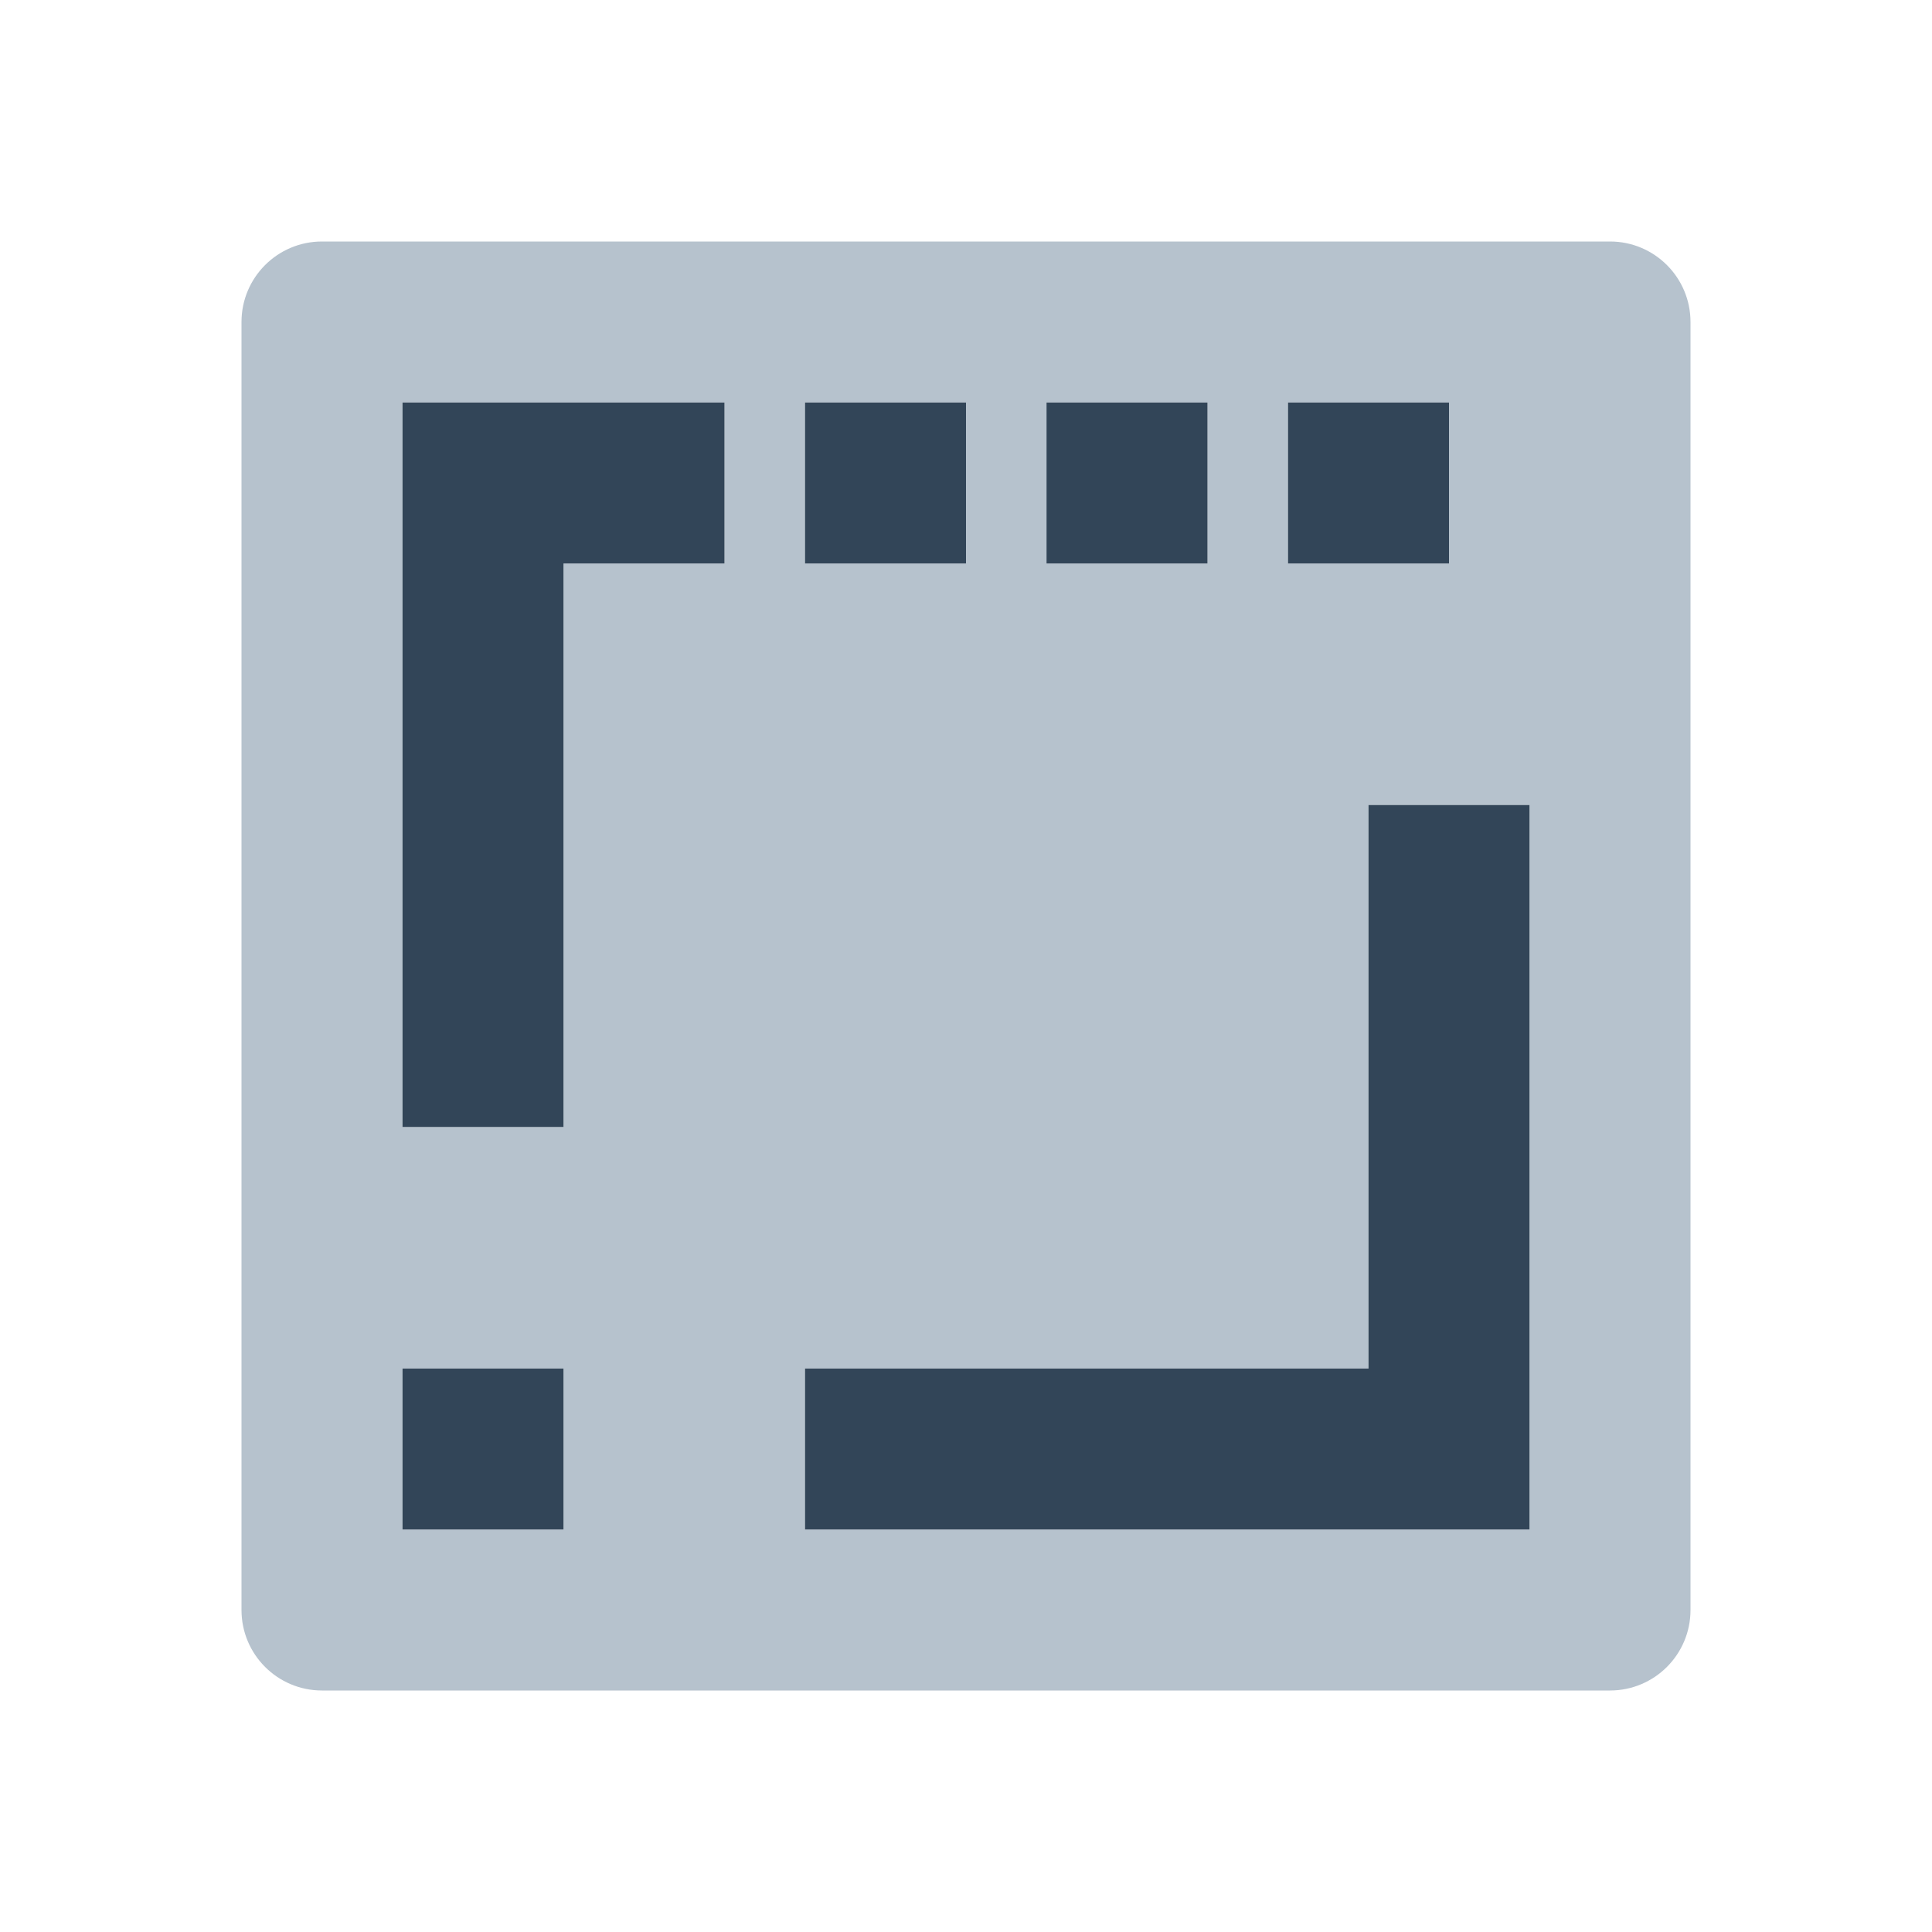 <svg width="48" height="48" viewBox="0 0 48 48" fill="none" xmlns="http://www.w3.org/2000/svg">
<path fill-rule="evenodd" clip-rule="evenodd" d="M8 6C6.895 6 6 6.895 6 8V40C6 41.105 6.895 42 8 42H40C41.105 42 42 41.105 42 40V8C42 6.895 41.105 6 40 6H8ZM14 28H10V10H18V14H14V28ZM34 34V20H38V38H20V34H34ZM14 34H10V38H14V34ZM32 10H36V14H32V10ZM26 10H30V14H26V10ZM20 10H24V14H20V10Z" fill="#B6C2CD"/>
<path d="M10 28H14V14H18V10H10V28Z" fill="#324558"/>
<path d="M38 20H34V34H20V38H38V20Z" fill="#324558"/>
<path d="M14 34H10V38H14V34Z" fill="#324558"/>
<path d="M36 10H32V14H36V10Z" fill="#324558"/>
<path d="M26 10H30V14H26V10Z" fill="#324558"/>
<path d="M24 10H20V14H24V10Z" fill="#324558"/>
</svg>
